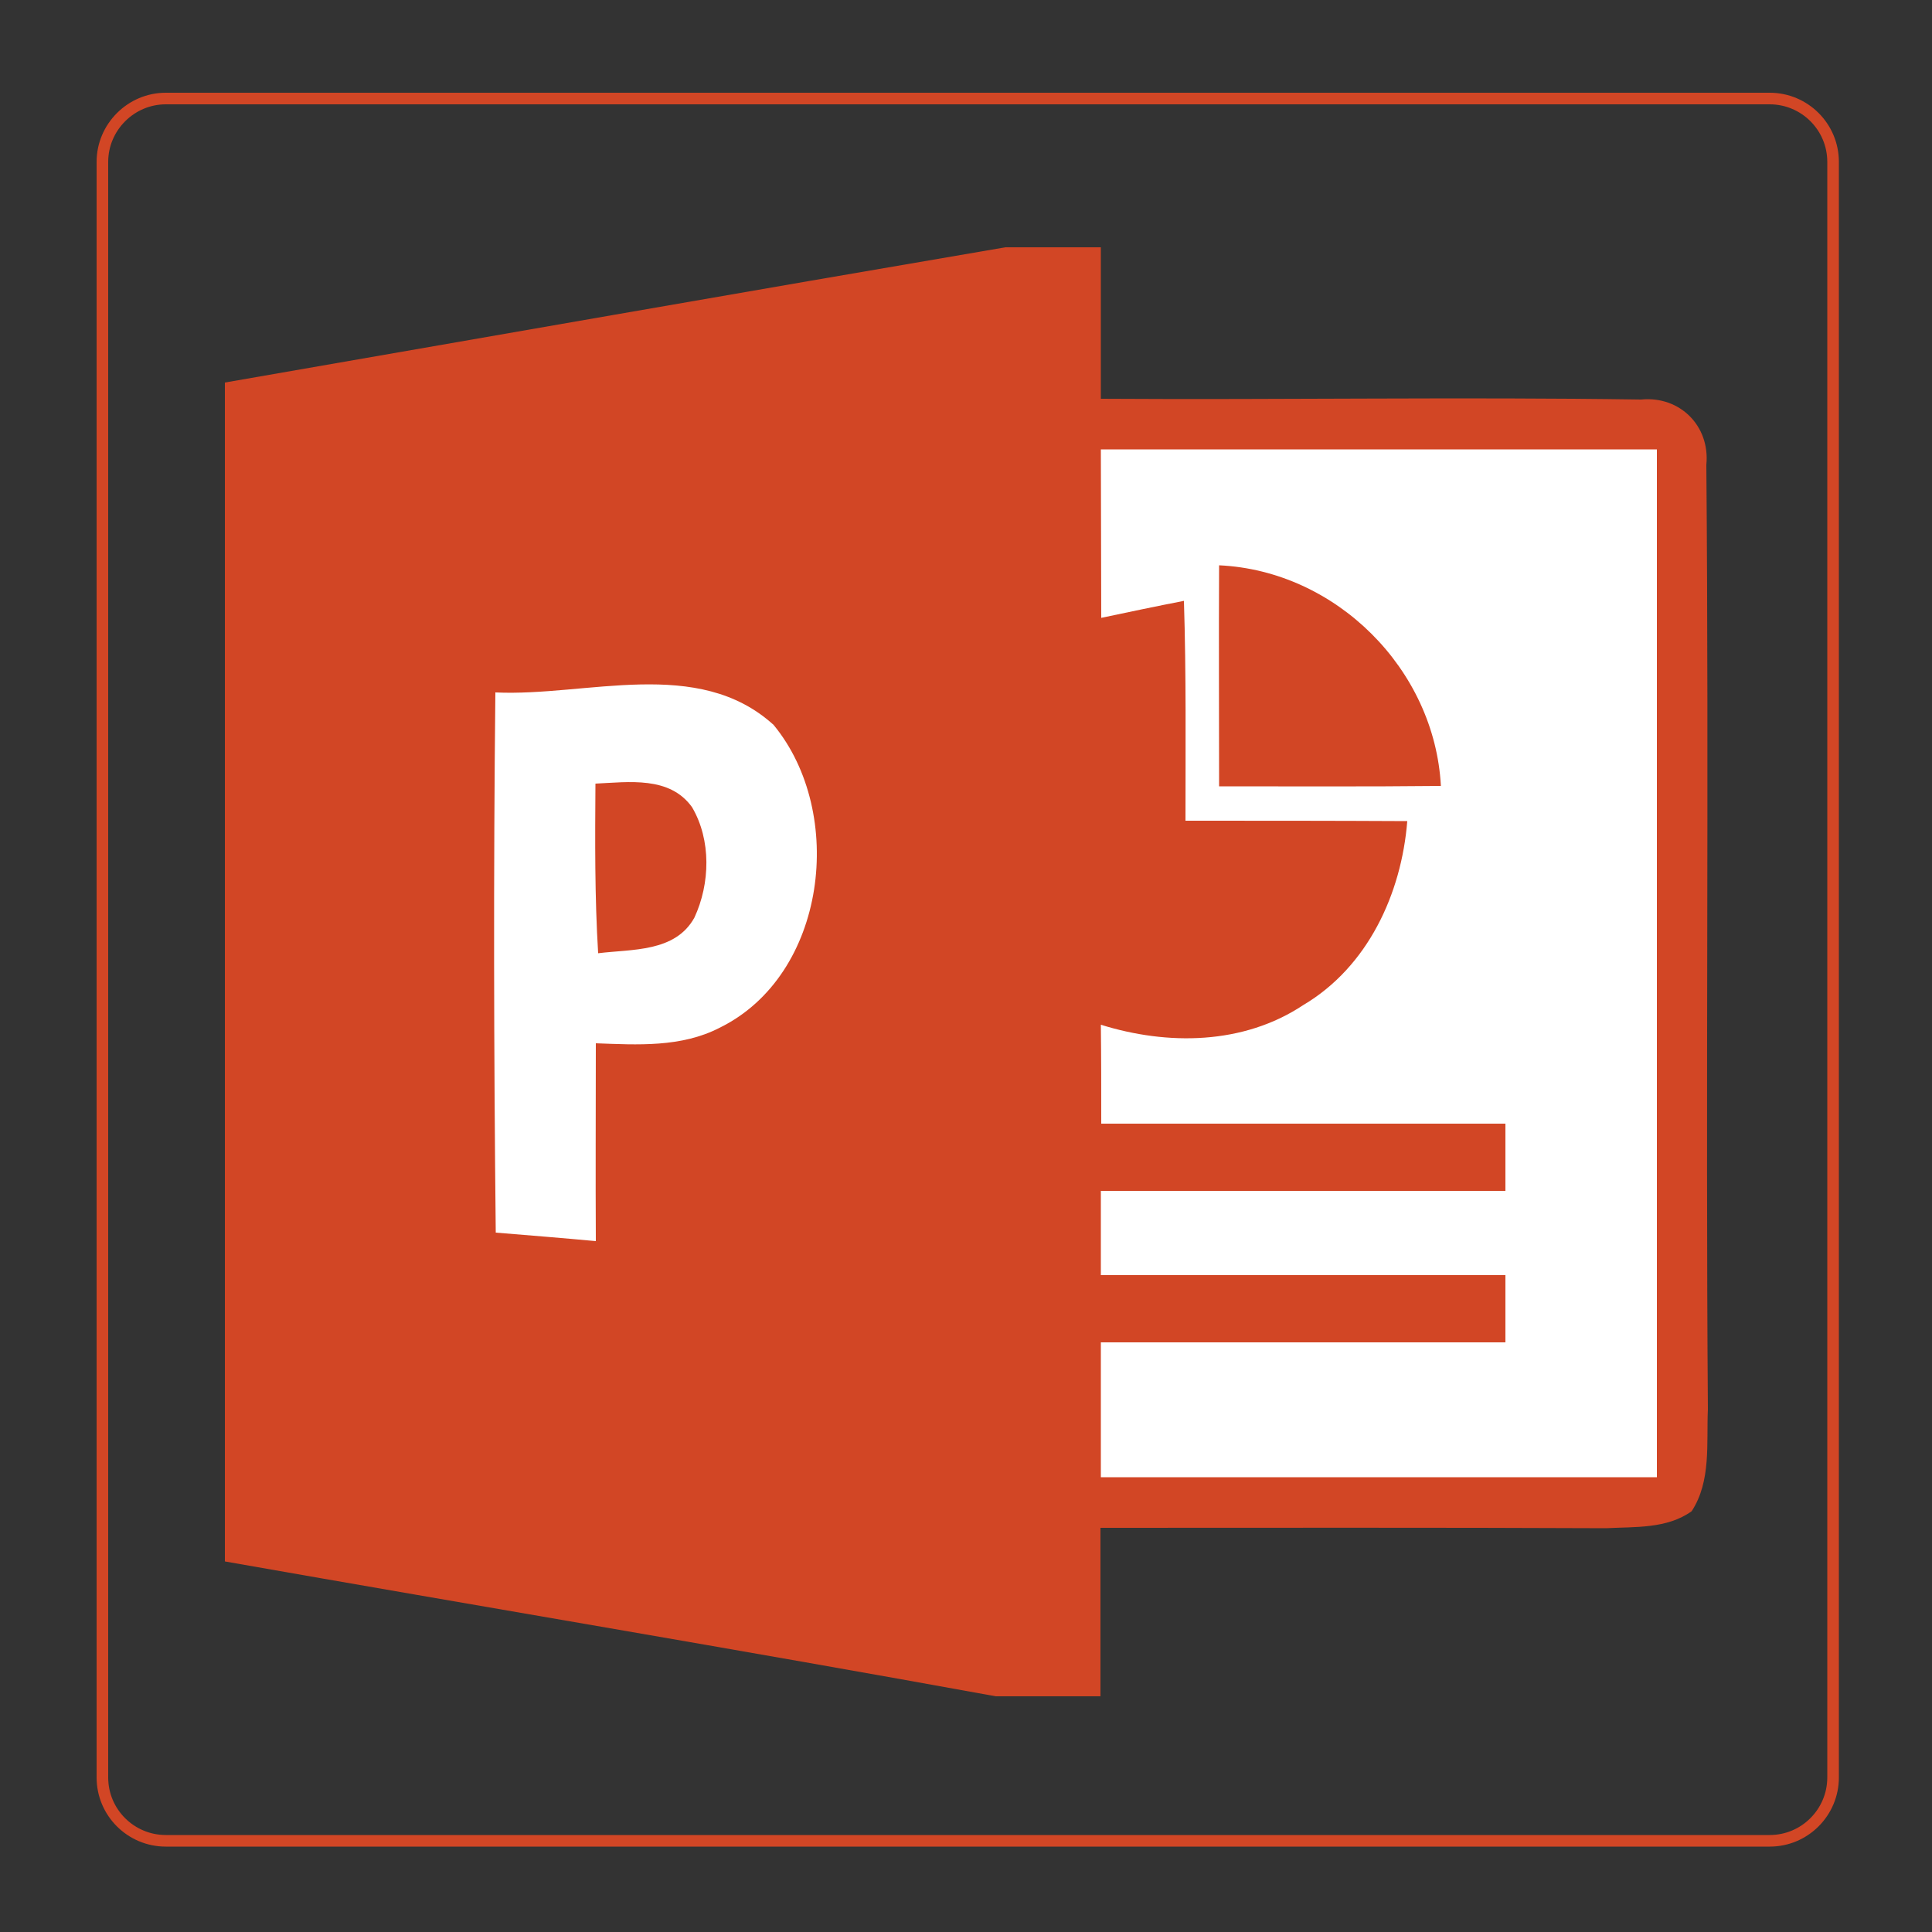 <?xml version="1.0" encoding="utf-8"?>
<!-- Generator: Adobe Illustrator 22.1.0, SVG Export Plug-In . SVG Version: 6.00 Build 0)  -->
<svg version="1.1" xmlns="http://www.w3.org/2000/svg" xmlns:xlink="http://www.w3.org/1999/xlink" x="0px" y="0px"
	 viewBox="0 0 500 500" style="enable-background:new 0 0 500 500;" xml:space="preserve">
<rect x="0" y="0" width="500" height="500" fill="#333333" stroke="none"/>
<style type="text/css">
	.st0{display:none;}
	.st1{display:inline;fill:none;stroke:#313131;stroke-width:3;stroke-miterlimit:10;}
	.st2{display:inline;fill:#313131;}
	.st3{display:inline;fill:#FFFFFF;}
	.st4{fill:none;stroke:#D24625;stroke-width:3;stroke-miterlimit:10;}
	.st5{fill:#D24625;}
	.st6{fill:#FFFFFF;}
</style>
<g id="Layer_1" class="st0">
	<path class="st1" d="M26.5,41.9v418.1c0,9.1,7.4,16.4,16.4,16.4h415.1c9.1,0,16.4-7.4,16.4-16.4V41.9c0-9.1-7.4-16.4-16.4-16.4
		H42.9C33.9,25.5,26.5,32.9,26.5,41.9z"/>
</g>
<g id="Layer_3" class="st0">
	<path class="st2" d="M260.2,64h24.7v39.2c46.6,0.3,93.3-0.5,139.8,0.2c10-1,17.9,6.8,16.9,16.9c0.7,81.5-0.2,163,0.4,244.4
		c-0.4,8.8,0.9,18.6-4.2,26.4c-6.4,4.6-14.7,4-22.1,4.4c-43.6-0.2-87.2-0.1-130.9-0.1V439h-27.1c-66.5-12.1-133-23.2-199.5-34.9
		c0-101.7,0-203.5,0-305.1C125.6,87.3,192.8,75.5,260.2,64z"/>
	<path class="st3" d="M284.9,116.3h143.9v266H284.9v-34.9h104.7V330H284.9v-21.8h104.7v-17.4H285c0-8.5,0-17.1-0.1-25.6
		c17.3,5.4,36.9,5.2,52.4-5.1c16.7-9.9,25.4-28.8,26.9-47.6c-19.1-0.1-38.3-0.1-57.4-0.1c0-19,0.2-37.9-0.4-56.9
		c-7.2,1.4-14.3,2.9-21.4,4.4L284.9,116.3L284.9,116.3z"/>
	<path class="st2" d="M315.5,146.3c30.3,1.4,55.8,26.9,57.4,57.1c-19.1,0.2-38.3,0.1-57.4,0.1C315.5,184.4,315.4,165.3,315.5,146.3
		L315.5,146.3z"/>
	<path class="st3" d="M128.2,179.2c23.7,1.1,52.4-9.4,72,8.4c18.8,22.8,13.8,64.8-14,78.4c-9.9,5.1-21.2,4.4-32,4
		c0,17.1-0.1,34.1,0,51.2c-8.6-0.8-17.3-1.5-25.9-2.2C127.8,272.4,127.7,225.8,128.2,179.2L128.2,179.2z"/>
	<path class="st2" d="M154.1,202.8c8.6-0.4,19.2-2,25,6.1c5,8.5,4.7,19.8,0.6,28.6c-5,9-16.2,8.1-24.9,9.2
		C153.9,232.1,154,217.4,154.1,202.8L154.1,202.8z"/>
</g>
<g id="Layer_4">
	<path class="st4" d="M26.5,41.9v418.1c0,9.1,7.4,16.4,16.4,16.4h415.1c9.1,0,16.4-7.4,16.4-16.4V41.9c0-9.1-7.4-16.4-16.4-16.4
		H42.9C33.9,25.5,26.5,32.9,26.5,41.9z"/>
</g>
<g id="Layer_5">
	<path class="st5" d="M260.2,64h24.7v39.2c46.6,0.3,93.3-0.5,139.8,0.2c10-1,17.9,6.8,16.9,16.9c0.7,81.5-0.2,163,0.4,244.4
		c-0.4,8.8,0.9,18.6-4.2,26.4c-6.4,4.6-14.7,4-22.1,4.4c-43.6-0.2-87.2-0.1-130.9-0.1V439h-27.1c-66.5-12.1-133-23.2-199.5-34.9
		c0-101.7,0-203.5,0-305.1C125.6,87.3,192.8,75.5,260.2,64z"/>
	<path class="st6" d="M284.9,116.3h143.9v266H284.9v-34.9h104.7V330H284.9v-21.8h104.7v-17.4H285c0-8.5,0-17.1-0.1-25.6
		c17.3,5.4,36.9,5.2,52.4-5.1c16.7-9.9,25.4-28.8,26.9-47.6c-19.1-0.1-38.3-0.1-57.4-0.1c0-19,0.2-37.9-0.4-56.9
		c-7.2,1.4-14.3,2.9-21.4,4.4L284.9,116.3L284.9,116.3z"/>
	<path class="st5" d="M315.5,146.3c30.3,1.4,55.8,26.9,57.4,57.1c-19.1,0.2-38.3,0.1-57.4,0.1C315.5,184.4,315.4,165.3,315.5,146.3
		L315.5,146.3z"/>
	<path class="st6" d="M128.2,179.2c23.7,1.1,52.4-9.4,72,8.4c18.8,22.8,13.8,64.8-14,78.4c-9.9,5.1-21.2,4.4-32,4
		c0,17.1-0.1,34.1,0,51.2c-8.6-0.8-17.3-1.5-25.9-2.2C127.8,272.4,127.7,225.8,128.2,179.2L128.2,179.2z"/>
	<path class="st5" d="M154.1,202.8c8.6-0.4,19.2-2,25,6.1c5,8.5,4.7,19.8,0.6,28.6c-5,9-16.2,8.1-24.9,9.2
		C153.9,232.1,154,217.4,154.1,202.8L154.1,202.8z"/>
</g>
</svg>
